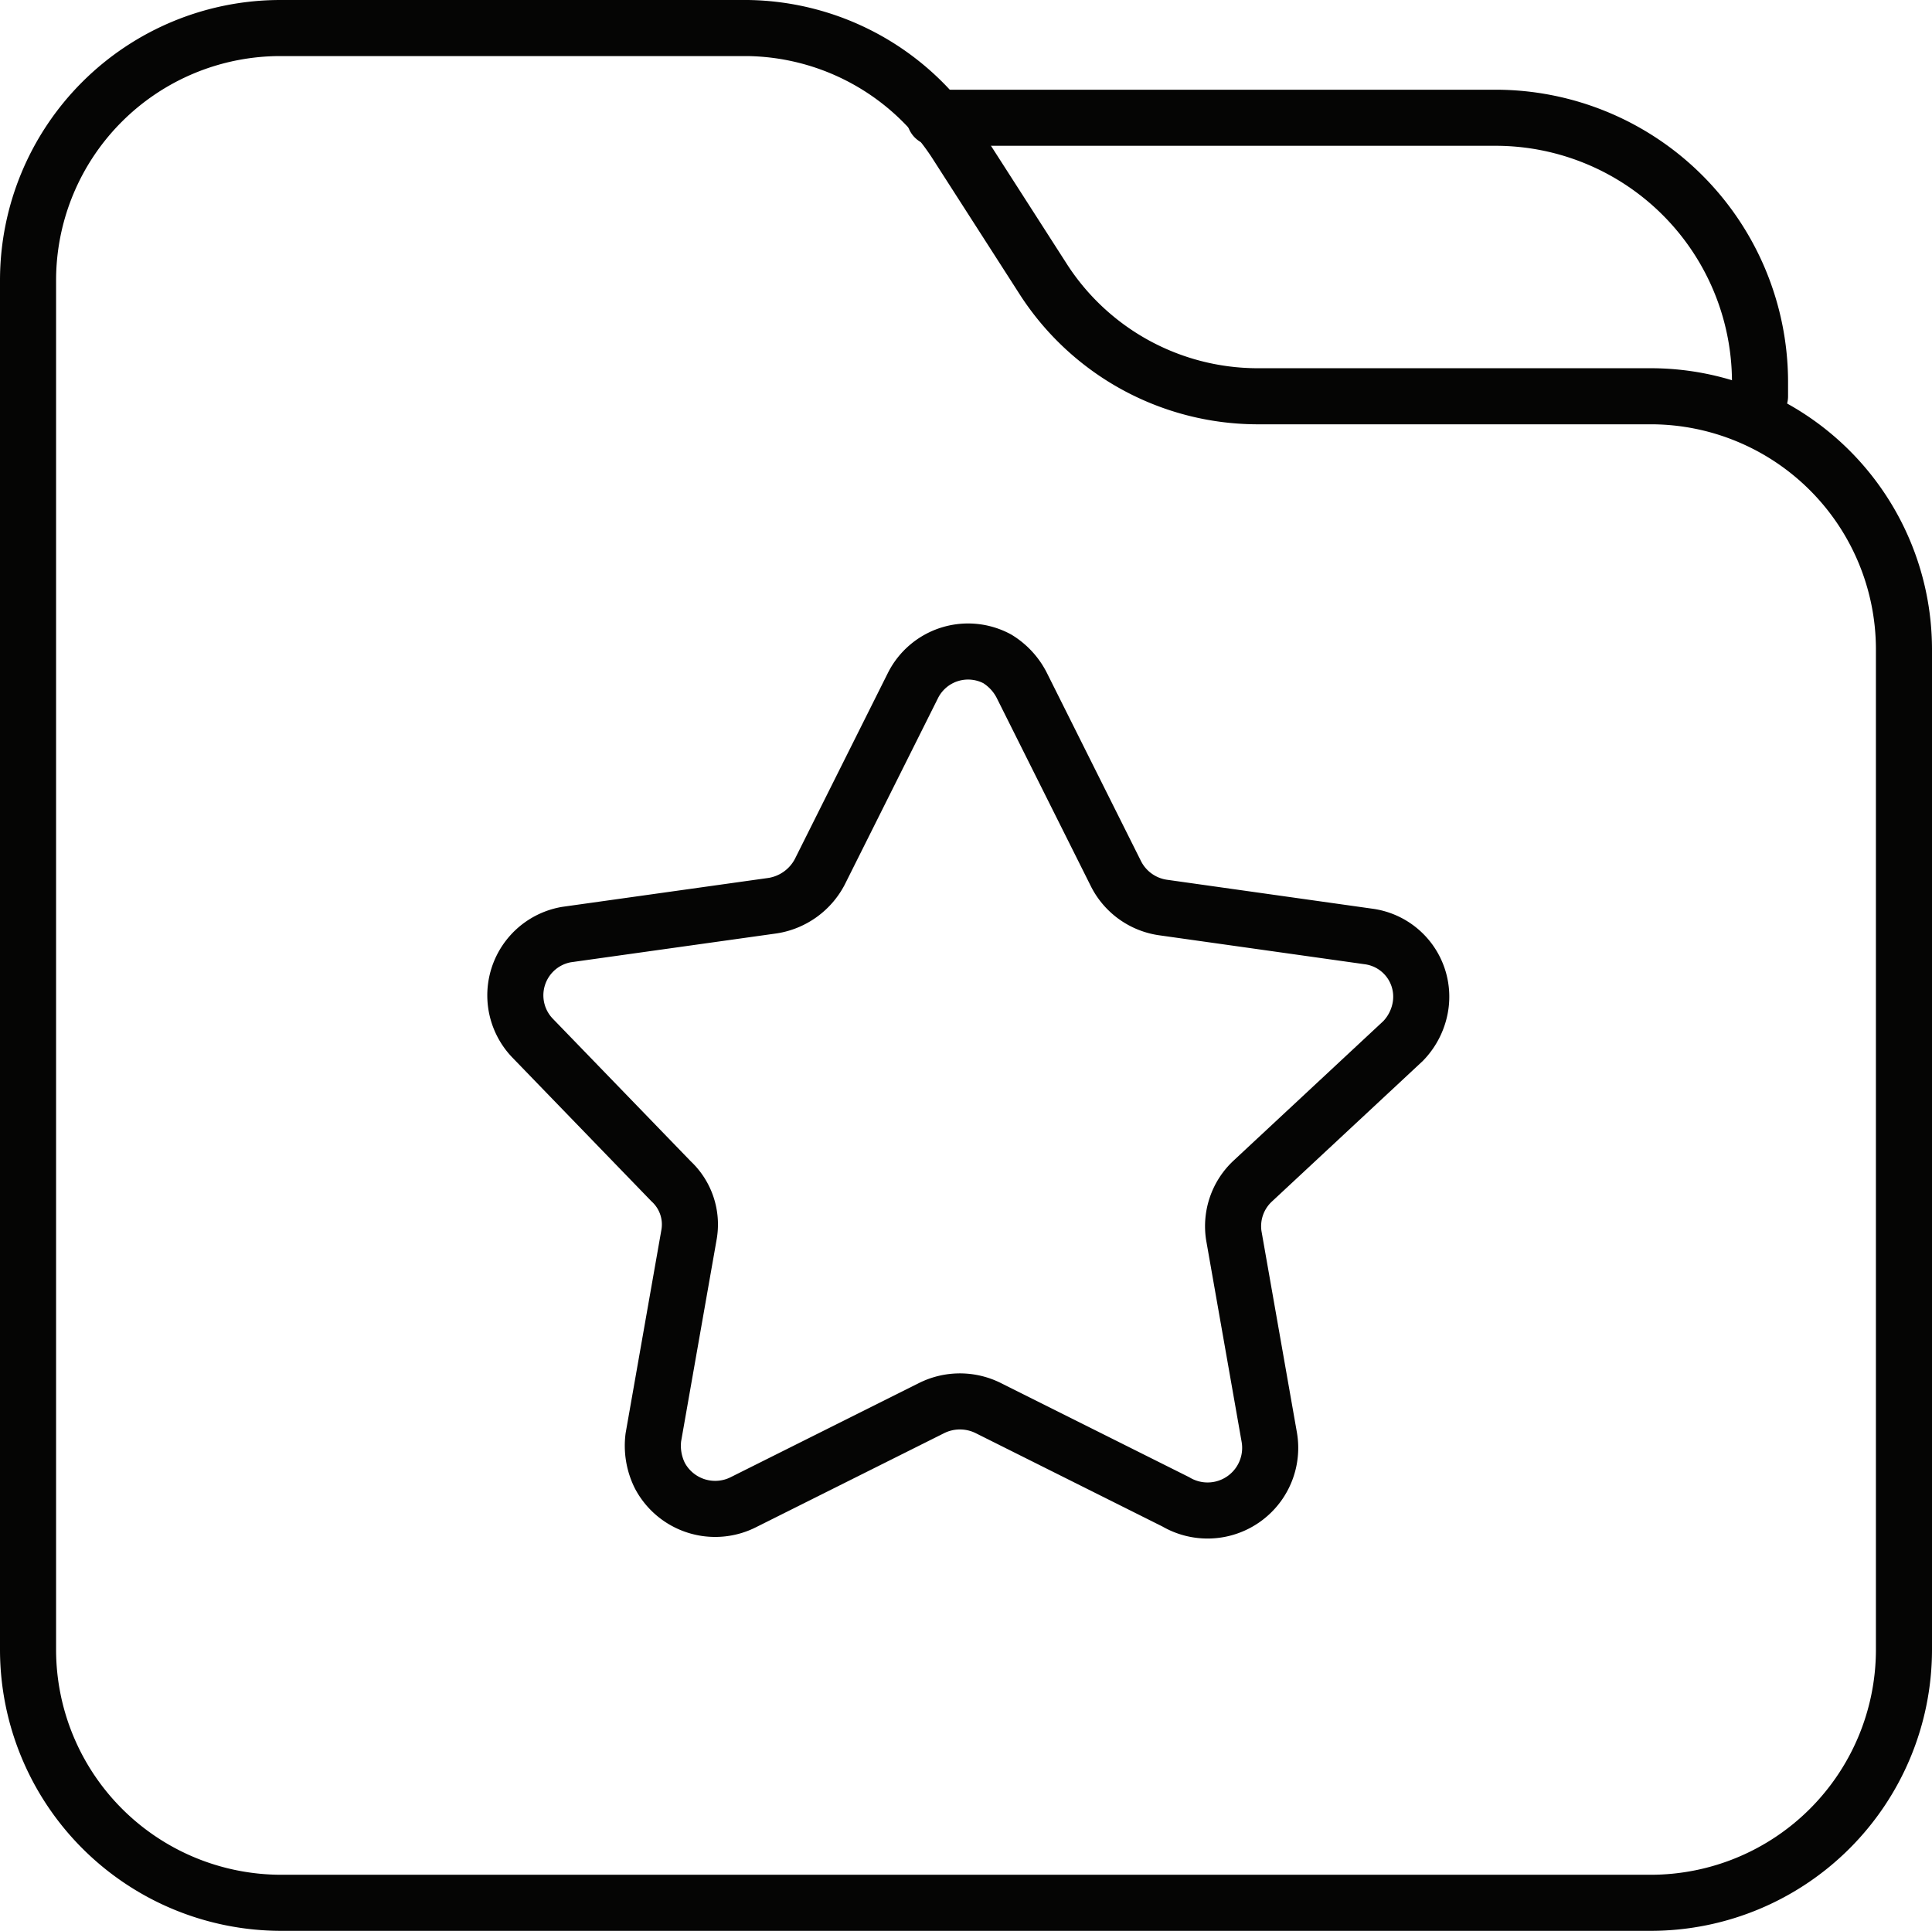 <svg xmlns="http://www.w3.org/2000/svg" viewBox="0 0 20.67 20.66"><defs><style>.cls-1{fill:none;stroke:#050504;stroke-linecap:round;stroke-linejoin:round;stroke-width:0.6px;}</style></defs><g id="Capa_2" data-name="Capa 2"><g id="Capa_1-2" data-name="Capa 1"><g id="Iconly_Light_Star" data-name="Iconly Light Star"><g id="Star-4"><path id="Stroke_1-68" data-name="Stroke 1-68" class="cls-1" d="M10.94,7.35l1,2a.67.67,0,0,0,.5.36l2.2.31a.65.65,0,0,1,.56.73.69.69,0,0,1-.19.39L13.4,12.64a.66.66,0,0,0-.2.58l.38,2.16a.67.67,0,0,1-1,.69l-2-1a.68.68,0,0,0-.62,0l-2,1a.67.67,0,0,1-.9-.28.72.72,0,0,1-.07-.41l.38-2.16a.63.63,0,0,0-.19-.58L5.7,11.11A.66.66,0,0,1,6.06,10l2.21-.31a.69.69,0,0,0,.5-.36l1-2a.66.66,0,0,1,.9-.28A.71.71,0,0,1,10.94,7.35Z"/></g></g><path class="cls-1" d="M10,1.26h6a2.83,2.83,0,0,1,2.83,2.82v.16"/><path class="cls-1" d="M17.67,4.24H13.44A2.73,2.73,0,0,1,11.17,3l-.95-1.48A2.7,2.7,0,0,0,8,.3H3A2.7,2.7,0,0,0,.3,3V17.66A2.71,2.71,0,0,0,3,20.36H17.67a2.71,2.71,0,0,0,2.7-2.7V6.94A2.71,2.71,0,0,0,17.67,4.24Z"/></g></g></svg>